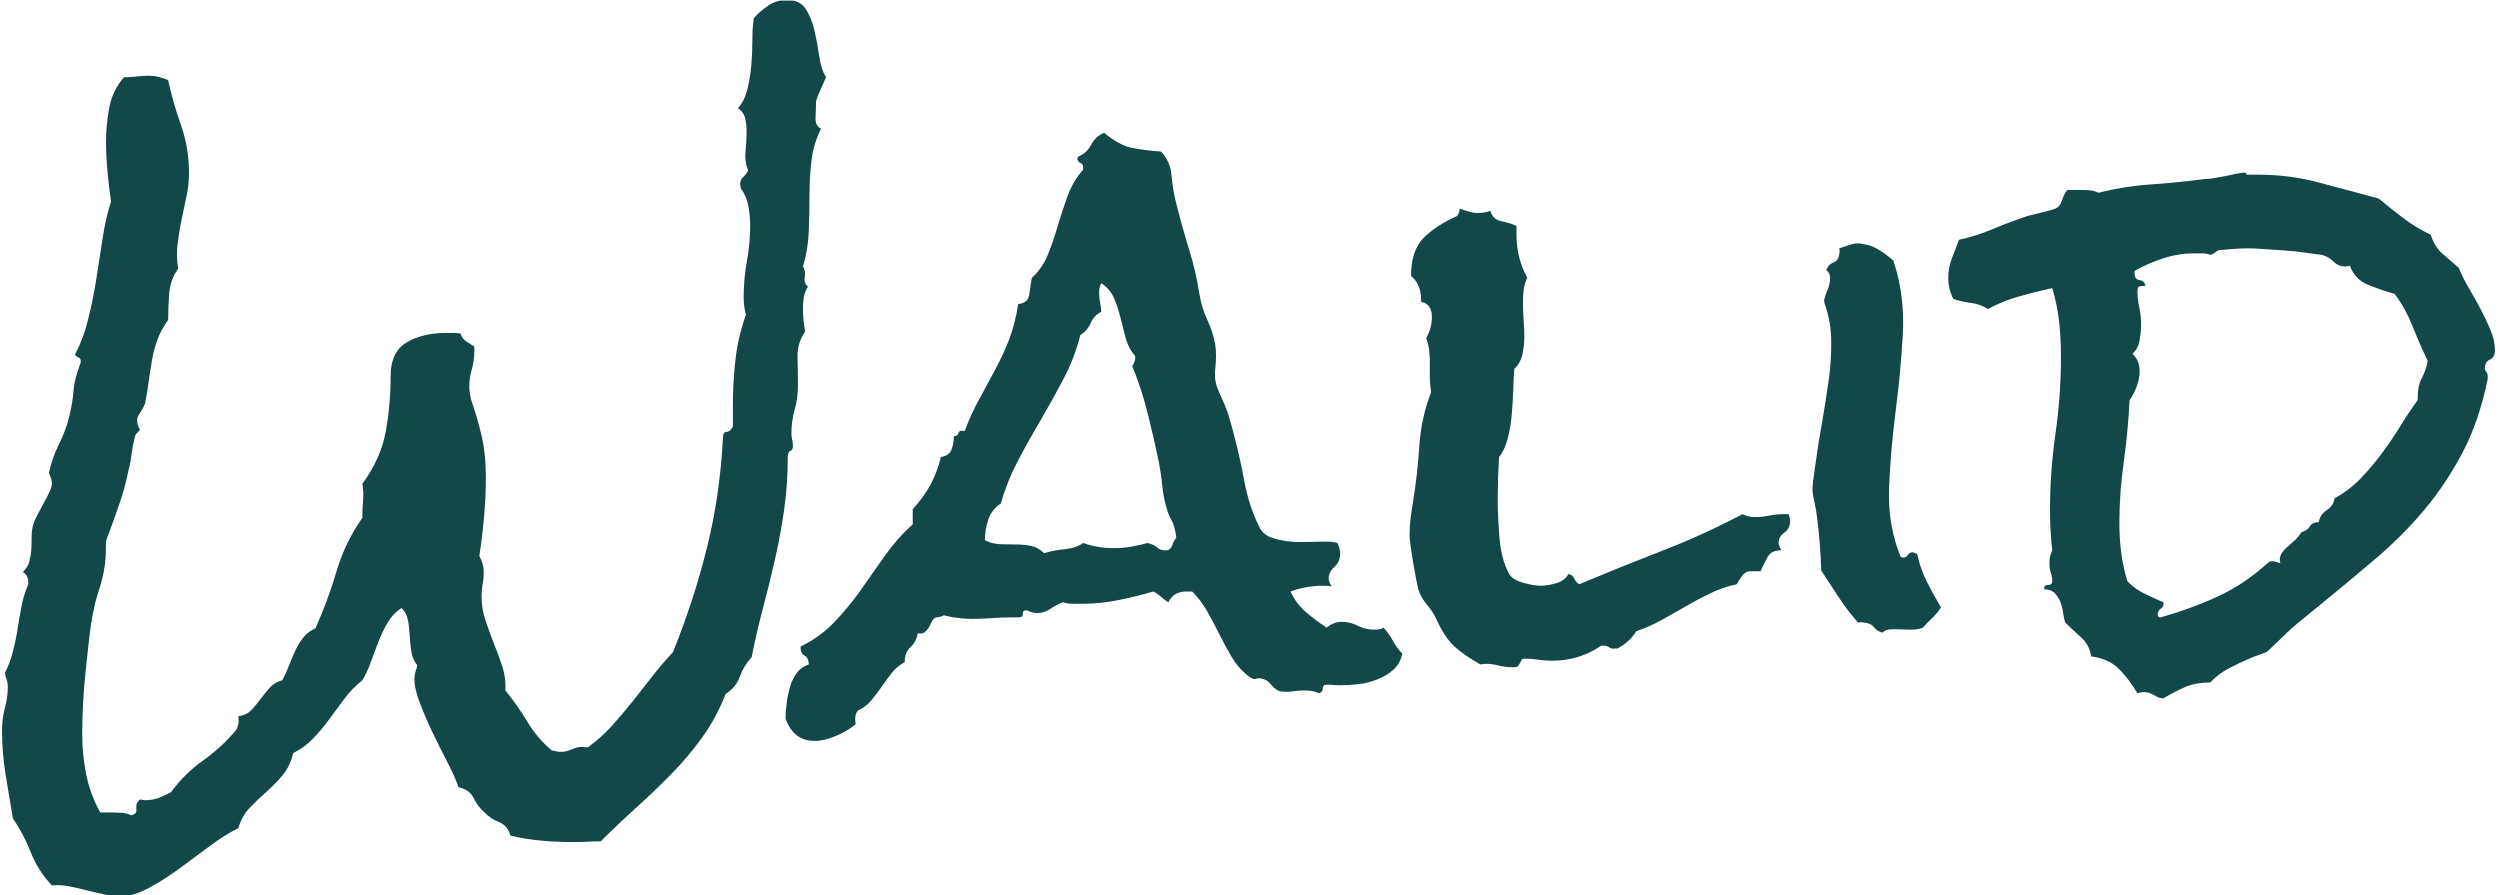 <svg xmlns="http://www.w3.org/2000/svg" version="1.1" xmlns:xlink="http://www.w3.org/1999/xlink" xmlns:svgjs="http://svgjs.dev/svgjs" width="1000" height="358" viewBox="0 0 1000 358"><g transform="matrix(1,0,0,1,-0.606,0.24)"><svg viewBox="0 0 396 142" data-background-color="#ffffff" preserveAspectRatio="xMidYMid meet" height="358" width="1000" xmlns="http://www.w3.org/2000/svg" xmlns:xlink="http://www.w3.org/1999/xlink"><g id="tight-bounds" transform="matrix(1,0,0,1,0.24,-0.095)"><svg viewBox="0 0 395.52 142.19" height="142.19" width="395.52"><g><svg viewBox="0 0 395.52 142.19" height="142.19" width="395.52"><g><svg viewBox="0 0 395.52 142.19" height="142.19" width="395.52"><g id="textblocktransform"><svg viewBox="0 0 395.52 142.19" height="142.19" width="395.52" id="textblock"><g><svg viewBox="0 0 395.52 142.19" height="142.19" width="395.52"><g transform="matrix(1,0,0,1,0,0)"><svg width="395.52" viewBox="0.49 -47.75 168.54 60.59" height="142.19" data-palette-color="#124948"><path d="M56.2-42.53L56.2-42.53Q56.1-42.29 55.81-41.65 55.52-41.02 55.52-40.82L55.52-40.82Q55.52-40.43 55.49-39.82 55.47-39.21 55.86-39.06L55.86-39.06Q55.32-37.94 55.2-36.79 55.08-35.64 55.08-34.45 55.08-33.25 55.03-32.06 54.98-30.86 54.64-29.74L54.64-29.74Q54.83-29.44 54.76-29.03 54.69-28.61 54.98-28.37L54.98-28.37Q54.74-27.98 54.69-27.61 54.64-27.25 54.64-26.86L54.64-26.86Q54.64-26.07 54.79-25.34L54.79-25.34Q54.25-24.56 54.27-23.61 54.3-22.66 54.3-21.68L54.3-21.68Q54.3-20.85 54.08-20.07 53.86-19.29 53.86-18.46L53.86-18.46Q53.86-18.21 53.91-18.02 53.96-17.82 53.96-17.58L53.96-17.58Q53.96-17.33 53.78-17.26 53.61-17.19 53.61-16.8L53.61-16.8Q53.61-14.99 53.37-13.31 53.13-11.62 52.76-9.99 52.39-8.35 51.95-6.69 51.51-5.03 51.17-3.32L51.17-3.32Q50.63-2.73 50.37-2 50.1-1.27 49.41-0.83L49.41-0.83Q48.78 0.78 47.83 2.1 46.88 3.42 45.73 4.59 44.58 5.76 43.36 6.86 42.14 7.96 40.97 9.13L40.97 9.13Q40.48 9.13 40.01 9.16 39.55 9.18 39.06 9.18L39.06 9.18Q37.99 9.18 36.91 9.08 35.84 8.98 34.86 8.74L34.86 8.74Q34.67 8.06 34.11 7.84 33.54 7.62 33.11 7.18L33.11 7.18Q32.62 6.74 32.37 6.2 32.13 5.66 31.35 5.47L31.35 5.47Q31.1 4.74 30.59 3.76 30.08 2.78 29.59 1.76 29.1 0.73 28.74-0.22 28.37-1.17 28.37-1.86L28.37-1.86Q28.37-2.1 28.44-2.32 28.52-2.54 28.56-2.78L28.56-2.78Q28.27-3.13 28.17-3.66 28.08-4.2 28.05-4.76 28.03-5.32 27.93-5.83 27.83-6.35 27.49-6.64L27.49-6.64Q26.9-6.25 26.56-5.66 26.22-5.08 25.95-4.39 25.68-3.71 25.44-3.03 25.2-2.34 24.85-1.76L24.85-1.76Q24.17-1.22 23.66-0.54 23.14 0.15 22.63 0.85 22.12 1.56 21.53 2.17 20.95 2.78 20.17 3.17L20.17 3.17Q19.97 4.05 19.46 4.66 18.95 5.27 18.36 5.79 17.77 6.3 17.24 6.86 16.7 7.42 16.46 8.25L16.46 8.25Q15.63 8.64 14.6 9.4 13.57 10.16 12.52 10.94 11.47 11.72 10.42 12.28 9.38 12.84 8.59 12.84L8.59 12.84Q7.96 12.84 7.4 12.72 6.84 12.6 6.25 12.45 5.66 12.3 5.08 12.18 4.49 12.06 3.86 12.11L3.86 12.11Q2.93 11.13 2.44 9.89 1.95 8.64 1.22 7.57L1.22 7.57Q0.98 6.1 0.73 4.61 0.49 3.13 0.49 1.66L0.49 1.66Q0.49 0.83 0.68 0.12 0.88-0.59 0.88-1.32L0.88-1.32Q0.88-1.56 0.81-1.78 0.73-2 0.68-2.25L0.68-2.25Q1.03-2.93 1.22-3.69 1.42-4.44 1.54-5.22 1.66-6.01 1.81-6.76 1.95-7.52 2.25-8.2L2.25-8.2Q2.34-8.79 1.9-9.08L1.9-9.08Q2.25-9.42 2.34-9.81 2.44-10.21 2.47-10.6 2.49-10.99 2.49-11.43 2.49-11.87 2.59-12.26L2.59-12.26Q2.64-12.45 2.83-12.84L2.83-12.84 3.27-13.67Q3.52-14.11 3.69-14.48 3.86-14.84 3.86-15.04L3.86-15.04Q3.86-15.38 3.66-15.77L3.66-15.77Q3.86-16.75 4.32-17.68 4.79-18.6 5.03-19.58L5.03-19.58Q5.27-20.56 5.32-21.31 5.37-22.07 5.76-23.1L5.76-23.1Q5.81-23.19 5.81-23.34L5.81-23.34Q5.81-23.54 5.66-23.58 5.52-23.63 5.42-23.78L5.42-23.78Q6.01-24.9 6.32-26.2 6.64-27.49 6.86-28.86 7.08-30.22 7.28-31.57 7.47-32.91 7.86-34.13L7.86-34.13Q7.71-35.11 7.62-36.16 7.52-37.21 7.52-38.18L7.52-38.18Q7.52-39.31 7.74-40.48 7.96-41.65 8.74-42.53L8.74-42.53Q9.13-42.53 9.59-42.58 10.06-42.63 10.45-42.63L10.45-42.63Q11.04-42.63 11.72-42.33L11.72-42.33Q12.06-40.77 12.6-39.26 13.13-37.74 13.13-36.04L13.13-36.04Q13.13-35.21 12.94-34.38L12.94-34.38 12.6-32.76Q12.45-31.98 12.35-31.18 12.26-30.37 12.4-29.59L12.4-29.59Q11.87-28.86 11.79-27.91 11.72-26.95 11.72-26.12L11.72-26.12Q11.23-25.44 10.99-24.76 10.74-24.07 10.62-23.36 10.5-22.66 10.4-21.92 10.3-21.19 10.16-20.46L10.16-20.46Q10.06-20.21 9.84-19.87 9.62-19.53 9.62-19.38L9.62-19.38Q9.62-19.04 9.81-18.7L9.81-18.7Q9.72-18.55 9.62-18.48 9.52-18.41 9.47-18.21L9.47-18.21Q9.33-17.68 9.25-17.07 9.18-16.46 9.03-15.92L9.03-15.92Q8.79-14.7 8.37-13.53 7.96-12.35 7.52-11.18L7.52-11.18Q7.52-10.21 7.45-9.62 7.37-9.03 7.25-8.57 7.13-8.11 6.96-7.59 6.79-7.08 6.64-6.3L6.64-6.3Q6.49-5.57 6.37-4.49 6.25-3.42 6.13-2.27 6.01-1.12 5.96-0.02 5.91 1.07 5.91 1.86L5.91 1.86Q5.91 3.27 6.18 4.61 6.45 5.96 7.13 7.18L7.13 7.18 7.96 7.18Q8.25 7.18 8.59 7.2 8.94 7.23 9.23 7.37L9.23 7.37Q9.57 7.28 9.57 7.08L9.57 7.08 9.57 6.69Q9.57 6.54 9.81 6.3L9.81 6.3 10.16 6.35Q10.64 6.35 11.06 6.2 11.47 6.05 11.91 5.81L11.91 5.81Q12.84 4.54 14.09 3.66 15.33 2.78 16.31 1.61L16.31 1.61Q16.55 1.22 16.46 0.68L16.46 0.68Q17.04 0.59 17.36 0.24 17.68-0.1 17.97-0.49 18.26-0.88 18.58-1.25 18.9-1.61 19.43-1.76L19.43-1.76Q19.68-2.2 19.87-2.71 20.07-3.22 20.29-3.71 20.51-4.2 20.83-4.61 21.14-5.03 21.68-5.27L21.68-5.27Q22.51-7.13 23.1-9.11 23.68-11.08 24.85-12.74L24.85-12.74Q24.85-13.38 24.9-13.92 24.95-14.45 24.85-15.04L24.85-15.04Q26.07-16.7 26.42-18.51 26.76-20.31 26.76-22.31L26.76-22.31Q26.76-23.97 27.86-24.61 28.96-25.24 30.47-25.24L30.47-25.24 30.96-25.24Q31.25-25.24 31.49-25.2L31.49-25.2Q31.59-24.85 31.86-24.68 32.13-24.51 32.42-24.32L32.42-24.32 32.42-24.02Q32.42-23.34 32.25-22.78 32.08-22.22 32.08-21.58L32.08-21.58Q32.08-21.29 32.18-20.8L32.18-20.8Q32.67-19.38 32.93-18.21 33.2-17.04 33.2-15.48L33.2-15.48Q33.2-14.16 33.08-12.82 32.96-11.47 32.76-10.16L32.76-10.16Q33.06-9.62 33.06-9.03L33.06-9.03Q33.06-8.64 32.98-8.23 32.91-7.81 32.91-7.42L32.91-7.42Q32.91-6.59 33.18-5.79 33.45-4.98 33.76-4.2 34.08-3.42 34.33-2.64 34.57-1.86 34.52-1.07L34.52-1.07Q35.35-0.05 36.01 1.05 36.67 2.15 37.65 2.98L37.65 2.98Q38.04 3.08 38.28 3.08L38.28 3.08Q38.57 3.08 38.77 3 38.96 2.93 39.14 2.86 39.31 2.78 39.5 2.76 39.7 2.73 40.09 2.78L40.09 2.78Q40.97 2.15 41.7 1.34 42.43 0.54 43.09-0.29 43.75-1.12 44.43-2 45.12-2.88 45.85-3.66L45.85-3.66Q47.27-7.18 48.14-10.69 49.02-14.21 49.22-18.02L49.22-18.02Q49.22-18.55 49.46-18.55 49.71-18.55 49.9-18.9L49.9-18.9 49.9-20.26Q49.9-21.83 50.07-23.39 50.24-24.95 50.78-26.46L50.78-26.46Q50.63-27.05 50.63-27.64L50.63-27.64Q50.63-28.91 50.85-30.1 51.07-31.3 51.07-32.52L51.07-32.52Q51.07-33.15 50.95-33.81 50.83-34.47 50.44-35.01L50.44-35.01 50.39-35.3Q50.39-35.6 50.61-35.79 50.83-35.99 50.93-36.23L50.93-36.23Q50.68-36.87 50.76-37.55 50.83-38.23 50.83-38.92L50.83-38.92Q50.83-39.31 50.73-39.75 50.63-40.19 50.24-40.43L50.24-40.43Q50.68-40.92 50.88-41.7 51.07-42.48 51.15-43.36 51.22-44.24 51.22-45.09 51.22-45.95 51.32-46.53L51.32-46.53Q51.76-47.02 52.32-47.39 52.88-47.75 53.56-47.75L53.56-47.75Q54.44-47.75 54.83-47.14 55.22-46.53 55.42-45.68 55.62-44.82 55.74-43.95 55.86-43.07 56.2-42.53ZM95.16-3.56L95.16-3.56Q95.02-2.88 94.55-2.47 94.09-2.05 93.45-1.81 92.82-1.56 92.16-1.49 91.5-1.42 90.96-1.42L90.96-1.42Q90.72-1.42 90.5-1.44 90.28-1.46 90.04-1.46L90.04-1.46Q89.79-1.46 89.79-1.22 89.79-0.98 89.55-0.88L89.55-0.88Q89.3-0.98 89.06-1.03 88.82-1.07 88.57-1.07L88.57-1.07Q88.23-1.07 87.91-1.03 87.6-0.98 87.3-0.98L87.3-0.98Q86.91-0.98 86.74-1.07 86.57-1.17 86.45-1.29 86.33-1.42 86.2-1.56 86.08-1.71 85.84-1.81L85.84-1.81Q85.5-1.95 85.28-1.86 85.06-1.76 84.62-2.15L84.62-2.15Q84.03-2.64 83.62-3.34 83.2-4.05 82.81-4.83 82.42-5.62 81.98-6.4 81.54-7.18 80.95-7.76L80.95-7.76 80.56-7.76Q79.69-7.76 79.34-7.03L79.34-7.03Q79.1-7.18 78.85-7.4 78.61-7.62 78.32-7.76L78.32-7.76Q77.19-7.42 75.97-7.18 74.75-6.93 73.53-6.93L73.53-6.93 72.85-6.93Q72.56-6.93 72.21-7.03L72.21-7.03Q71.73-6.84 71.34-6.57 70.94-6.3 70.46-6.3L70.46-6.3Q70.16-6.3 69.77-6.49L69.77-6.49Q69.48-6.49 69.5-6.25 69.53-6.01 69.19-6.01L69.19-6.01 68.75-6.01Q68.06-6.01 67.4-5.96 66.75-5.91 66.06-5.91L66.06-5.91Q65.13-5.91 64.16-6.15L64.16-6.15Q63.91-6.01 63.62-6.01L63.62-6.01Q63.43-5.91 63.33-5.69 63.23-5.47 63.13-5.3 63.03-5.13 62.86-5 62.69-4.88 62.4-4.93L62.4-4.93Q62.3-4.35 61.91-4 61.52-3.66 61.52-2.98L61.52-2.98Q60.98-2.69 60.64-2.25 60.3-1.81 59.96-1.32 59.62-0.83 59.25-0.39 58.88 0.05 58.35 0.29L58.35 0.29Q58.1 0.59 58.2 1.22L58.2 1.22Q57.66 1.66 56.88 2 56.1 2.34 55.42 2.34L55.42 2.34Q54 2.34 53.46 0.83L53.46 0.83Q53.46 0.34 53.54-0.22 53.61-0.78 53.76-1.29 53.9-1.81 54.2-2.22 54.49-2.64 55.03-2.83L55.03-2.83Q55.03-3.27 54.73-3.44 54.44-3.61 54.49-4.05L54.49-4.05Q55.81-4.69 56.78-5.71 57.76-6.74 58.57-7.89 59.37-9.03 60.2-10.21 61.03-11.38 62.06-12.3L62.06-12.3 62.06-13.33Q63.52-14.89 63.96-16.85L63.96-16.85Q64.5-16.94 64.67-17.33 64.84-17.72 64.84-18.26L64.84-18.26Q65.09-18.26 65.16-18.48 65.23-18.7 65.57-18.6L65.57-18.6Q66.01-19.78 66.55-20.75 67.09-21.73 67.62-22.73 68.16-23.73 68.58-24.8 68.99-25.88 69.19-27.2L69.19-27.2Q69.87-27.25 69.94-27.86 70.02-28.47 70.11-28.96L70.11-28.96Q70.85-29.64 71.21-30.57 71.58-31.49 71.87-32.5 72.17-33.5 72.53-34.5 72.9-35.5 73.58-36.28L73.58-36.28 73.58-36.43Q73.58-36.67 73.39-36.74 73.19-36.82 73.19-37.06L73.19-37.06Q73.24-37.11 73.24-37.16L73.24-37.16Q73.83-37.4 74.12-37.96 74.41-38.53 75-38.77L75-38.77Q76.02-37.94 76.8-37.77 77.59-37.6 78.85-37.5L78.85-37.5Q79.49-36.82 79.56-35.86 79.64-34.91 79.88-33.98L79.88-33.98Q80.27-32.42 80.73-30.93 81.2-29.44 81.44-27.88L81.44-27.88Q81.59-26.95 81.98-26.12 82.37-25.29 82.52-24.41L82.52-24.41Q82.61-23.73 82.52-22.88 82.42-22.02 82.71-21.39L82.71-21.39 83.05-20.61Q83.3-20.07 83.47-19.48 83.64-18.9 83.79-18.31L83.79-18.31Q84.18-16.85 84.49-15.16 84.81-13.48 85.5-12.11L85.5-12.11Q85.74-11.62 86.25-11.43 86.77-11.23 87.4-11.16 88.03-11.08 88.64-11.11 89.26-11.13 89.69-11.13L89.69-11.13 90.18-11.13Q90.48-11.13 90.77-11.04L90.77-11.04Q90.96-10.64 90.96-10.35L90.96-10.35Q90.96-9.77 90.57-9.42 90.18-9.08 90.18-8.64L90.18-8.64Q90.18-8.4 90.38-8.11L90.38-8.11Q90.18-8.15 89.79-8.15L89.79-8.15Q88.67-8.15 87.6-7.76L87.6-7.76Q87.99-6.93 88.64-6.37 89.3-5.81 90.04-5.32L90.04-5.32Q90.52-5.71 91.06-5.71L91.06-5.71Q91.65-5.71 92.16-5.44 92.67-5.18 93.26-5.18L93.26-5.18Q93.7-5.18 93.89-5.32L93.89-5.32Q94.28-4.88 94.53-4.42 94.77-3.96 95.16-3.56ZM79.88-11.38L79.88-11.38Q79.78-12.21 79.56-12.57 79.34-12.94 79.2-13.48L79.2-13.48Q79-14.16 78.93-14.94 78.85-15.72 78.71-16.46L78.71-16.46Q78.37-18.12 77.95-19.78 77.54-21.44 76.9-23L76.9-23Q77.1-23.29 77.1-23.54L77.1-23.54 77.1-23.68Q76.66-24.17 76.46-24.88 76.27-25.59 76.1-26.29 75.93-27 75.66-27.61 75.39-28.22 74.8-28.61L74.8-28.61Q74.66-28.32 74.66-27.93L74.66-27.93Q74.66-27.59 74.73-27.29 74.8-27 74.8-26.66L74.8-26.66Q74.31-26.42 74.09-25.9 73.87-25.39 73.39-25.1L73.39-25.1Q73-23.54 72.26-22.14 71.53-20.75 70.73-19.38 69.92-18.02 69.19-16.63 68.45-15.23 68.02-13.72L68.02-13.72Q67.38-13.28 67.16-12.6 66.94-11.91 66.94-11.23L66.94-11.23Q67.38-10.99 67.94-10.96 68.5-10.94 69.04-10.94 69.58-10.94 70.07-10.84 70.55-10.74 70.94-10.35L70.94-10.35Q71.58-10.55 72.34-10.62 73.09-10.69 73.58-11.04L73.58-11.04Q74.56-10.69 75.68-10.69L75.68-10.69Q76.27-10.69 76.83-10.79 77.39-10.89 77.93-11.04L77.93-11.04Q78.37-10.94 78.61-10.72 78.85-10.5 79.34-10.55L79.34-10.55Q79.59-10.74 79.64-10.96 79.69-11.18 79.88-11.38ZM121.38-12.55L121.38-12.55Q121.38-12.01 120.99-11.74 120.6-11.47 120.6-11.04L120.6-11.04Q120.6-10.84 120.8-10.55L120.8-10.55Q120.11-10.55 119.87-10.11 119.62-9.67 119.38-9.13L119.38-9.13 118.75-9.13Q118.5-9.13 118.35-9.03 118.21-8.94 118.09-8.76 117.96-8.59 117.77-8.25L117.77-8.25Q116.84-8.06 115.99-7.64 115.13-7.23 114.33-6.76 113.52-6.3 112.69-5.83 111.86-5.37 110.98-5.08L110.98-5.08Q110.54-4.35 109.71-3.91L109.71-3.91 109.57-3.91Q109.32-3.86 109.15-3.98 108.98-4.1 108.74-4.1L108.74-4.1Q108.59-4.1 108.54-4.05L108.54-4.05Q107.08-3.08 105.27-3.08L105.27-3.08Q104.78-3.08 104.34-3.15 103.9-3.22 103.41-3.22L103.41-3.22Q103.27-3.22 103.22-3.13L103.22-3.13 103.12-2.93Q103.07-2.83 103-2.73 102.92-2.64 102.63-2.64L102.63-2.64Q102.09-2.64 101.56-2.78 101.02-2.93 100.43-2.83L100.43-2.83Q99.31-3.47 98.68-4.05 98.04-4.64 97.5-5.81L97.5-5.81Q97.26-6.35 96.85-6.84 96.43-7.32 96.24-7.91L96.24-7.91Q96.19-8.11 96.09-8.62 95.99-9.13 95.89-9.72 95.8-10.3 95.72-10.84 95.65-11.38 95.65-11.57L95.65-11.57Q95.65-12.16 95.72-12.72 95.8-13.28 95.89-13.87L95.89-13.87Q96.19-15.72 96.31-17.6 96.43-19.48 97.11-21.24L97.11-21.24Q97.02-21.78 97.02-22.27L97.02-22.27 97.02-23.34Q97.02-24.27 96.77-24.9L96.77-24.9Q97.16-25.54 97.16-26.32L97.16-26.32Q97.16-27.2 96.43-27.34L96.43-27.34 96.43-27.49Q96.43-28.52 95.75-29.1L95.75-29.1Q95.75-30.81 96.6-31.67 97.46-32.52 98.87-33.15L98.87-33.15Q99.07-33.45 99.02-33.64L99.02-33.64Q99.36-33.54 99.65-33.45 99.95-33.35 100.24-33.35L100.24-33.35Q100.73-33.35 101.12-33.5L101.12-33.5Q101.26-32.91 101.87-32.79 102.49-32.67 102.88-32.47L102.88-32.47 102.88-31.84Q102.88-30.32 103.61-28.96L103.61-28.96Q103.41-28.56 103.36-28.13 103.32-27.69 103.32-27.29L103.32-27.29Q103.32-26.71 103.36-26.12 103.41-25.54 103.41-25L103.41-25Q103.41-24.41 103.29-23.83 103.17-23.24 102.73-22.8L102.73-22.8Q102.68-22.17 102.66-21.36 102.63-20.56 102.56-19.73 102.49-18.9 102.29-18.12 102.09-17.33 101.7-16.85L101.7-16.85Q101.66-16.11 101.63-15.36 101.61-14.6 101.61-13.92L101.61-13.92Q101.61-12.84 101.73-11.38 101.85-9.91 102.39-8.94L102.39-8.94Q102.63-8.54 103.34-8.35 104.05-8.15 104.49-8.15L104.49-8.15Q105.02-8.15 105.59-8.33 106.15-8.5 106.39-8.94L106.39-8.94Q106.68-8.89 106.78-8.64 106.88-8.4 107.12-8.25L107.12-8.25Q109.91-9.42 112.69-10.5 115.47-11.57 118.16-12.99L118.16-12.99Q118.55-12.79 118.99-12.79L118.99-12.79Q119.48-12.79 119.97-12.89 120.45-12.99 120.94-12.99L120.94-12.99 121.28-12.99Q121.38-12.7 121.38-12.55ZM131.58-6.69L131.58-6.69Q131.34-6.3 131-5.98 130.66-5.66 130.36-5.32L130.36-5.32Q130.02-5.18 129.61-5.18 129.19-5.18 128.83-5.2 128.46-5.22 128.14-5.2 127.82-5.18 127.63-4.98L127.63-4.98Q127.24-5.08 127.04-5.35 126.85-5.62 126.36-5.66L126.36-5.66Q126.16-5.71 125.97-5.66L125.97-5.66Q125.24-6.49 124.63-7.42 124.02-8.35 123.48-9.18L123.48-9.18Q123.43-10.99 123.19-12.84L123.19-12.84Q123.14-13.28 123.04-13.72 122.94-14.16 122.89-14.55L122.89-14.55Q122.89-15.04 122.97-15.5 123.04-15.97 123.09-16.36L123.09-16.36Q123.28-17.77 123.53-19.14 123.77-20.51 123.97-21.92L123.97-21.92Q124.16-23.19 124.16-24.58 124.16-25.98 123.72-27.2L123.72-27.2 123.67-27.44Q123.77-27.83 123.89-28.1 124.02-28.37 124.06-28.71L124.06-28.71Q124.16-29.25 123.82-29.49L123.82-29.49Q123.97-29.88 124.31-30 124.65-30.13 124.7-30.57L124.7-30.57Q124.75-30.76 124.7-30.96L124.7-30.96Q125.09-31.1 125.51-31.23 125.92-31.35 126.31-31.25L126.31-31.25Q126.95-31.15 127.43-30.83 127.92-30.52 128.36-30.13L128.36-30.13Q129.14-27.78 129-25.17 128.85-22.56 128.51-19.92 128.17-17.29 128.07-14.77 127.97-12.26 128.85-10.11L128.85-10.11 128.95-10.06Q129.19-10.01 129.34-10.23 129.48-10.45 129.73-10.4L129.73-10.4Q129.92-10.3 129.97-10.3L129.97-10.3Q130.17-9.33 130.61-8.45 131.05-7.57 131.58-6.69ZM169.03-24.07L169.03-24.07Q169.03-23.58 168.69-23.44 168.35-23.29 168.35-22.85L168.35-22.85Q168.35-22.71 168.45-22.61 168.54-22.51 168.54-22.31L168.54-22.31 168.54-22.12Q167.96-19.29 166.86-17.19 165.76-15.09 164.3-13.33 162.83-11.57 161-10.01 159.17-8.45 157.07-6.74L157.07-6.74Q156.48-6.25 155.87-5.76 155.26-5.27 154.73-4.74L154.73-4.74 153.65-3.71Q153.6-3.66 153.12-3.49 152.63-3.32 152.53-3.27L152.53-3.27Q151.85-2.98 151.09-2.59 150.33-2.2 149.79-1.61L149.79-1.61Q148.82-1.61 148.13-1.32 147.45-1.03 146.62-0.54L146.62-0.54Q146.38-0.54 146.21-0.63 146.03-0.73 145.84-0.83 145.64-0.93 145.42-0.95 145.2-0.98 144.86-0.88L144.86-0.88Q144.28-1.86 143.59-2.54 142.91-3.22 141.74-3.37L141.74-3.37Q141.59-4.2 141.05-4.66 140.52-5.13 139.98-5.66L139.98-5.66Q139.88-5.96 139.83-6.35 139.78-6.74 139.64-7.08 139.49-7.42 139.25-7.67 139-7.91 138.56-7.91L138.56-7.91Q138.52-8.2 138.81-8.2 139.1-8.2 139.1-8.45L139.1-8.45Q139.1-8.74 139-9.03 138.91-9.33 138.91-9.67L138.91-9.67Q138.91-9.91 138.95-10.11 139-10.3 139.1-10.55L139.1-10.55Q138.95-11.87 138.95-13.23L138.95-13.23Q138.95-15.87 139.32-18.43 139.69-21 139.69-23.63L139.69-23.63Q139.69-24.8 139.57-25.98 139.44-27.15 139.1-28.27L139.1-28.27Q137.98-28.03 136.86-27.71 135.73-27.39 134.76-26.86L134.76-26.86Q134.22-27.2 133.61-27.27 133-27.34 132.41-27.54L132.41-27.54Q132.07-28.22 132.07-28.96L132.07-28.96Q132.07-29.64 132.31-30.27L132.31-30.27 132.8-31.54Q133.97-31.79 135.12-32.28 136.27-32.76 137.44-33.15L137.44-33.15Q137.83-33.25 138.44-33.4 139.05-33.54 139.3-33.64L139.3-33.64Q139.64-33.79 139.76-34.2 139.88-34.62 140.13-34.91L140.13-34.91 140.96-34.91Q141.25-34.91 141.59-34.89 141.93-34.86 142.23-34.72L142.23-34.72Q143.98-35.16 145.74-35.28 147.5-35.4 149.36-35.64L149.36-35.64Q149.55-35.64 149.94-35.69L149.94-35.69 150.77-35.84Q151.21-35.94 151.58-36.01 151.94-36.08 152.09-36.08L152.09-36.08Q152.24-36.08 152.24-35.94L152.24-35.94 153.07-35.94Q155.17-35.94 157.17-35.4L157.17-35.4 161.17-34.33Q162-33.64 162.83-33.01 163.66-32.37 164.69-31.88L164.69-31.88Q164.93-31.1 165.44-30.64 165.96-30.18 166.59-29.64L166.59-29.64Q166.84-29 167.25-28.3 167.67-27.59 168.06-26.86 168.45-26.12 168.74-25.42 169.03-24.71 169.03-24.07ZM164.49-23.34L164.49-23.34Q163.95-24.46 163.47-25.68 162.98-26.9 162.25-27.88L162.25-27.88Q161.37-28.13 160.46-28.49 159.56-28.86 159.22-29.79L159.22-29.79Q159.12-29.74 158.88-29.74L158.88-29.74Q158.44-29.74 158.1-30.08 157.75-30.42 157.31-30.52L157.31-30.52Q156.92-30.57 156.26-30.66 155.61-30.76 154.87-30.81 154.14-30.86 153.43-30.91 152.72-30.96 152.33-30.96L152.33-30.96Q151.94-30.96 151.53-30.93 151.11-30.91 150.67-30.86L150.67-30.86Q150.28-30.86 150.19-30.74 150.09-30.62 149.79-30.52L149.79-30.52Q149.55-30.62 149.26-30.62L149.26-30.62 148.67-30.62Q147.65-30.62 146.65-30.3 145.64-29.98 144.67-29.44L144.67-29.44 144.67-29.25Q144.67-28.86 145.01-28.81 145.35-28.76 145.4-28.42L145.4-28.42Q145.16-28.42 145.01-28.39 144.86-28.37 144.86-28.03L144.86-28.03Q144.86-27.54 144.99-26.95 145.11-26.37 145.11-25.78L145.11-25.78Q145.11-25.34 145.01-24.76 144.91-24.17 144.52-23.83L144.52-23.83Q145.01-23.39 145.01-22.66L145.01-22.66Q145.01-22.17 144.81-21.63 144.62-21.09 144.33-20.7L144.33-20.7Q144.23-18.65 143.94-16.55 143.64-14.45 143.64-12.4L143.64-12.4Q143.64-11.38 143.76-10.4 143.89-9.42 144.18-8.45L144.18-8.45Q144.72-7.91 145.33-7.62 145.94-7.32 146.62-7.03L146.62-7.03 146.62-6.88Q146.62-6.74 146.43-6.59 146.23-6.45 146.23-6.2L146.23-6.2Q146.23-6.01 146.43-6.01L146.43-6.01Q148.48-6.59 150.28-7.42 152.09-8.25 153.65-9.67L153.65-9.67Q153.8-9.81 153.95-9.81L153.95-9.81Q154.04-9.81 154.21-9.77 154.38-9.72 154.53-9.67L154.53-9.67 154.48-9.86Q154.48-10.16 154.65-10.4 154.82-10.64 155.07-10.84L155.07-10.84 155.56-11.28Q155.8-11.52 155.95-11.77L155.95-11.77Q156.34-11.87 156.51-12.16 156.68-12.45 157.12-12.45L157.12-12.45Q157.22-12.99 157.66-13.26 158.1-13.53 158.19-14.06L158.19-14.06Q159.17-14.6 159.93-15.38 160.68-16.16 161.34-17.04 162-17.92 162.59-18.87 163.17-19.82 163.81-20.7L163.81-20.7 163.81-20.9Q163.81-21.68 164.08-22.17 164.35-22.66 164.49-23.34Z" opacity="1" transform="matrix(1,0,0,1,0,0)" fill="#124948" class="wordmark-text-0" data-fill-palette-color="primary" id="text-0"></path></svg></g></svg></g></svg></g></svg></g></svg></g><defs></defs></svg><rect width="395.52" height="142.19" fill="none" stroke="none" visibility="hidden"></rect></g></svg></g></svg>